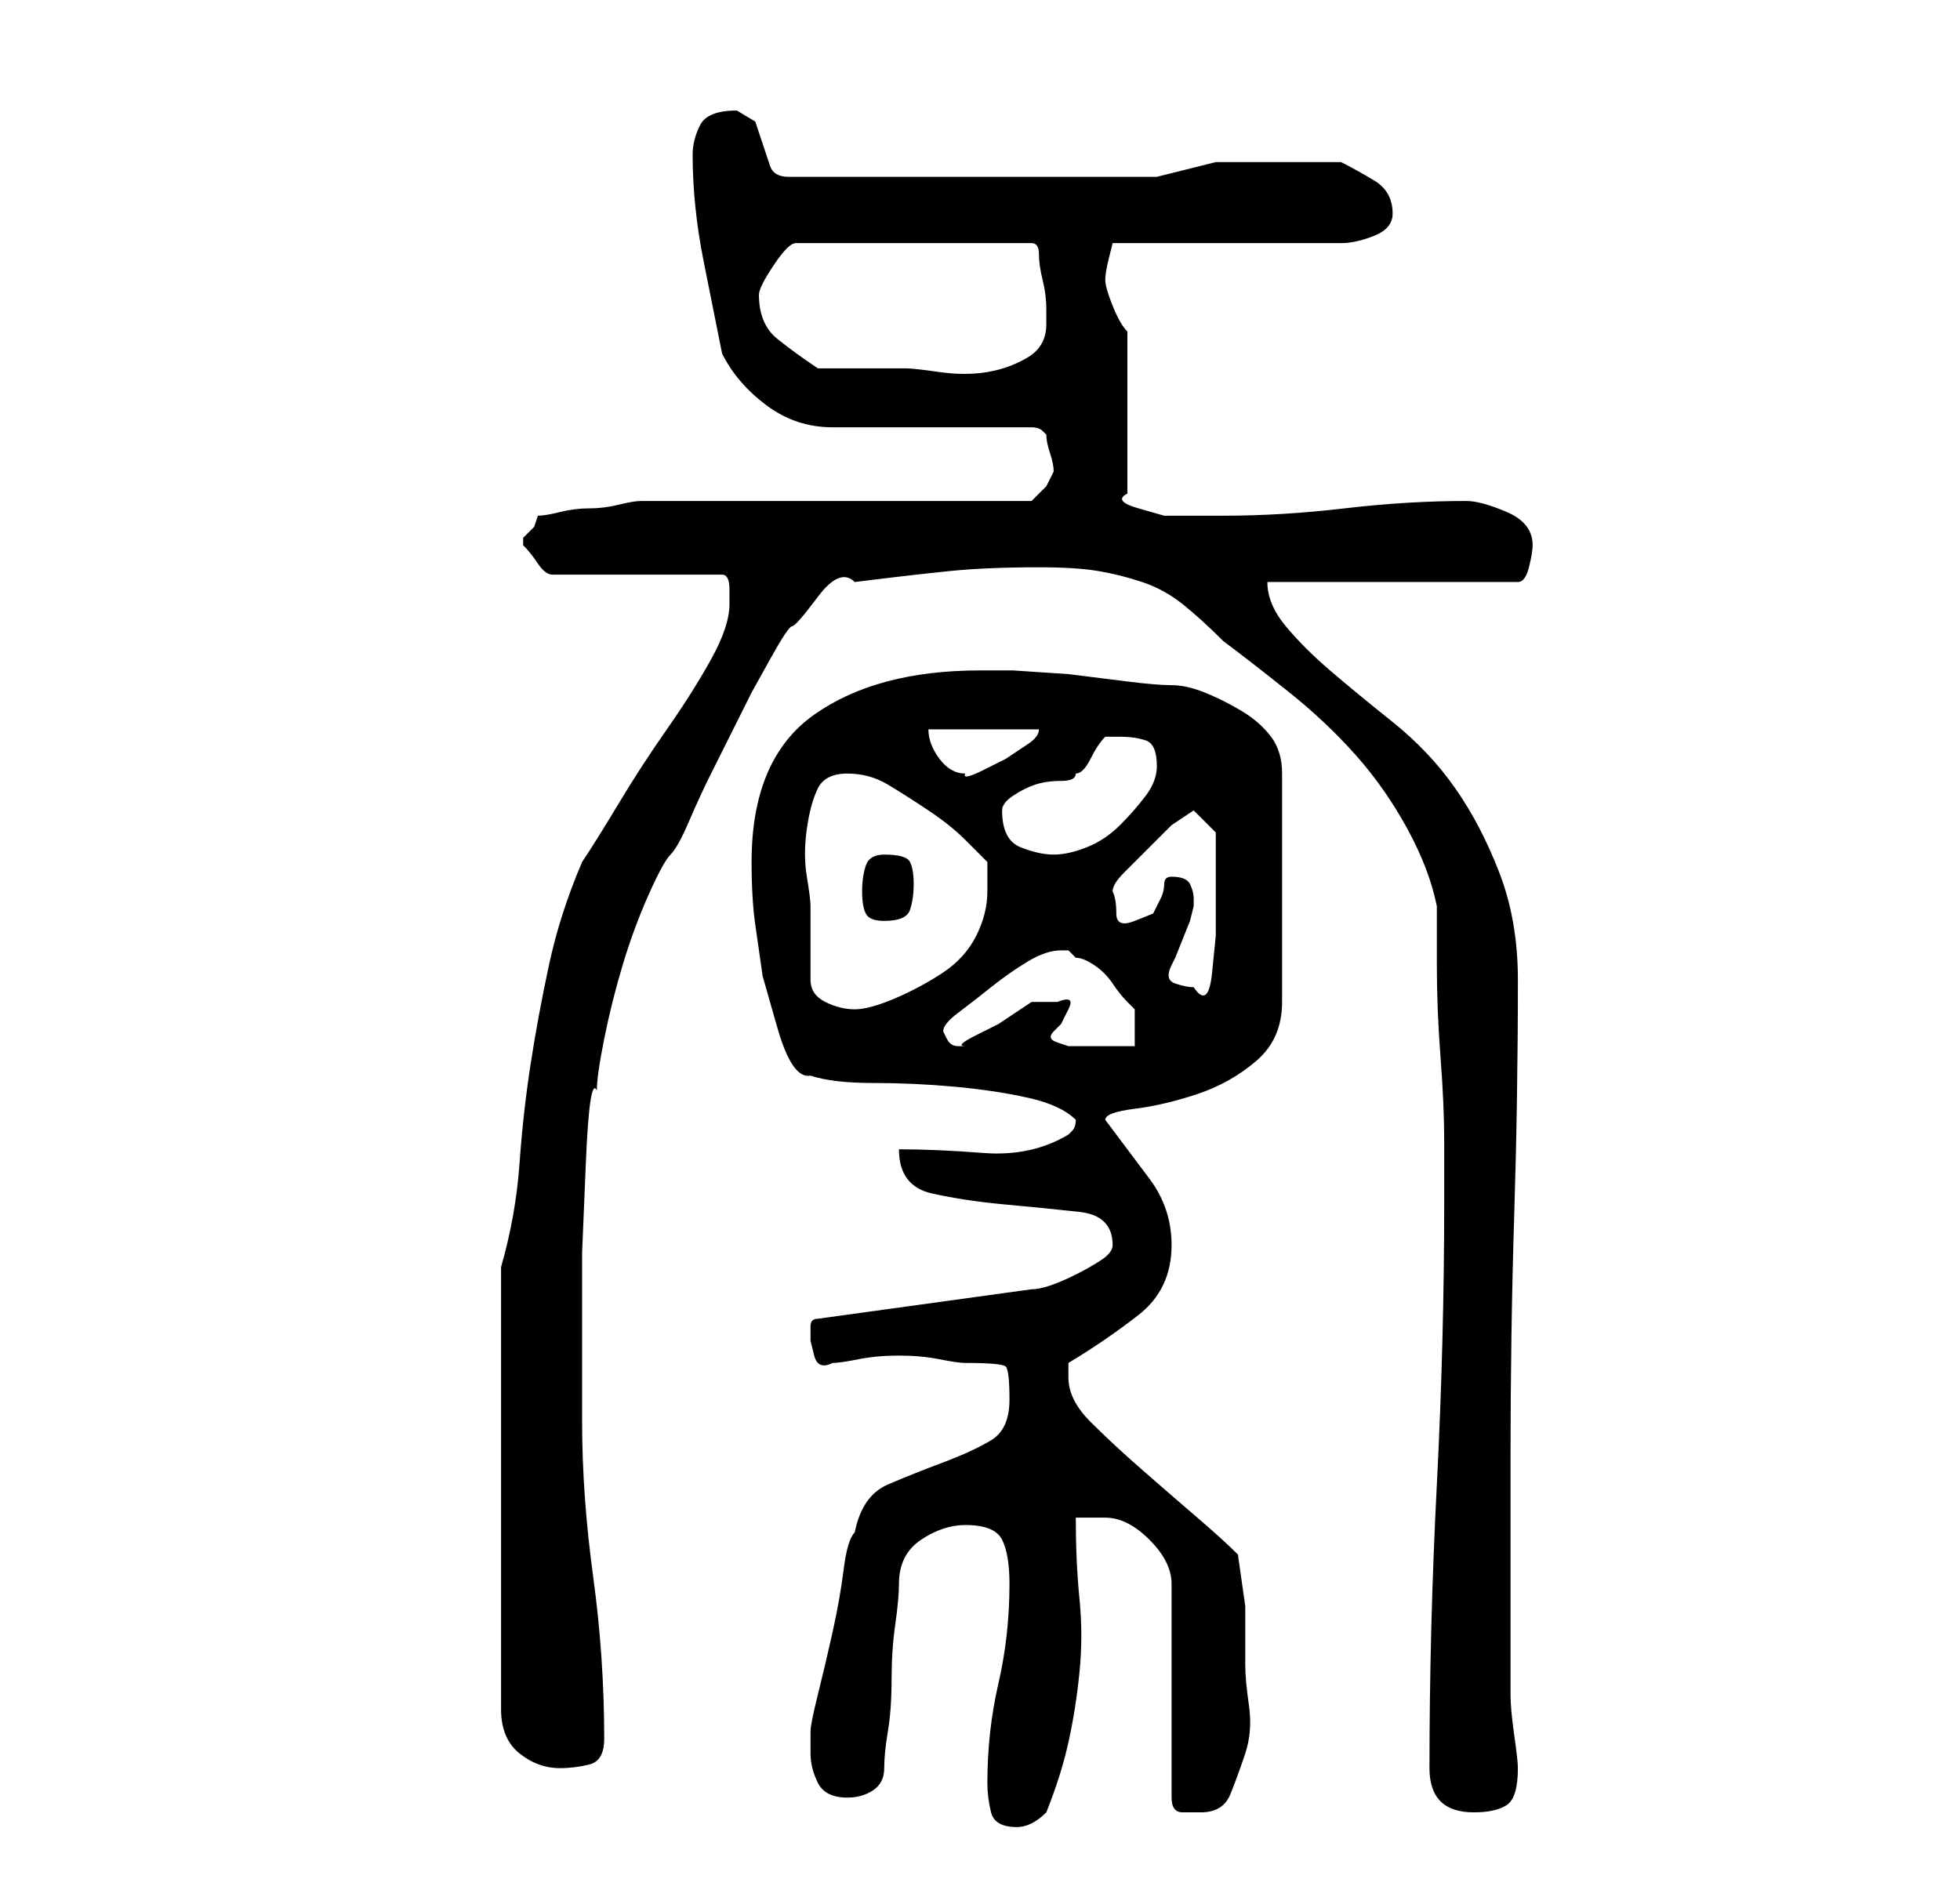 <?xml version="1.0" standalone="no"?>
<!DOCTYPE svg PUBLIC "-//W3C//DTD SVG 1.1//EN" "http://www.w3.org/Graphics/SVG/1.1/DTD/svg11.dtd" >
<svg xmlns="http://www.w3.org/2000/svg" xmlns:xlink="http://www.w3.org/1999/xlink" version="1.1" viewBox="-10 0 266 256">
   <path fill="currentColor"
d="M124 242q0 2 0.5 4t3.5 2q1 0 2 -0.5t2 -1.5q2 -5 3 -9.5t1.5 -9.5t0 -10t-0.5 -11h2h2q3 0 6 3t3 6v29q0 2 1.5 2h2.5q3 0 4 -2.5t2 -5.5t0.5 -6.5t-0.5 -5.5v-8t-1 -7q-2 -2 -5.5 -5t-7.5 -6.5t-7 -6.5t-3 -6v-2q5 -3 9.5 -6.5t4.5 -9.5q0 -5 -3 -9l-6 -8q0 -1 4 -1.5
t8.5 -2t8 -4.5t3.5 -8v-31q0 -3 -1.5 -5t-4 -3.5t-5 -2.5t-4.5 -1t-6 -0.5l-8 -1t-7.5 -0.5h-4.5q-14 0 -22.5 6t-8.5 20q0 5 0.5 8.5l1 7t2 7t4.5 6.5q3 1 8.5 1t11 0.5t10 1.5t6.5 3q0 1 -0.5 1.5l-0.5 0.5q-5 3 -11.5 2.5t-11.5 -0.5q0 5 4.5 6t10 1.5t10 1t4.5 4.5
q0 1 -1.5 2t-3.5 2t-3.5 1.5t-2.5 0.5l-29 4q-1 0 -1 1v2t0.5 2t2.5 1q1 0 3.5 -0.5t5.5 -0.5t5.5 0.5t3.5 0.5q5 0 5.5 0.5t0.5 4.5t-2.5 5.5t-6.5 3t-7.5 3t-4.5 6.5q-1 1 -1.5 5t-1.5 8.5t-2 8.5t-1 5v3q0 2 1 4t4 2q2 0 3.5 -1t1.5 -3t0.5 -5t0.5 -7t0.5 -7.5t0.5 -5.5
q0 -4 3 -6t6 -2q4 0 5 2t1 6q0 7 -1.5 13.5t-1.5 13.5zM184 240q0 3 1.5 4.5t4.5 1.5t4.5 -1t1.5 -5v0q0 -1 -0.5 -4.5t-0.5 -5.5v-32q0 -17 0.5 -33t0.5 -32q0 -8 -2.5 -14.5t-6 -11.5t-8.5 -9t-8.5 -7t-6 -6t-2.5 -6h34q1 0 1.5 -2t0.5 -3q0 -3 -3.5 -4.5t-5.5 -1.5
q-8 0 -16.5 1t-16.5 1h-3.5h-4.5t-3.5 -1t-1.5 -2v-22q-1 -1 -2 -3.5t-1 -3.5t0.5 -3l0.5 -2h31q2 0 4.5 -1t2.5 -3q0 -3 -2.5 -4.5t-4.5 -2.5h-9h-8t-8 2h-50q-2 0 -2.5 -1.5l-1 -3l-1 -3t-2.5 -1.5q-4 0 -5 2t-1 4q0 7 1.5 14.5l2.5 12.5q2 4 6 7t9 3h27q1 0 1.5 0.5
l0.5 0.5q0 1 0.5 2.5t0.5 2.5l-1 2t-2 2h-10.5h-16.5h-15.5h-10.5q-1 0 -3 0.5t-4 0.5t-4 0.5t-3 0.5l-0.5 1.5t-1.5 1.5v1v0q1 1 2 2.5t2 1.5h23q1 0 1 2v2q0 3 -2.5 7.5t-6 9.5t-6.5 10t-5 8q-3 7 -4.5 14t-2.5 13.5t-1.5 13.5t-2.5 14v60q0 4 2.5 6t5.5 2q2 0 4 -0.5
t2 -3.5q0 -11 -1.5 -22t-1.5 -21v-11v-12t0.5 -12t1.5 -10q0 -2 1 -7t2.5 -10t3.5 -9.5t3 -5.5t2.5 -4.5t3 -6.5l3 -6l2.5 -5t2.5 -4.5t3 -4.5t3.5 -4t5 -2q8 -1 13 -1.5t12 -0.5q5 0 8 0.5t6 1.5t5.5 3t5.5 5q4 3 9 7t9 8.5t7 10t4 10.5v8q0 6 0.5 12.5t0.5 11.5v8
q0 19 -1 38.5t-1 38.5zM118 140q0 -1 2 -2.5t4.5 -3.5t5 -3.5t4.5 -1.5h1t1 1q1 0 2.5 1t2.5 2.5t2 2.5l1 1v5h-4.5h-4.5t-1.5 -0.5t-0.5 -1.5l1 -1t1 -2t-1.5 -1h-1.5h-1h-1l-1.5 1l-3 2t-3 1.5t-1.5 1.5h-1v0q-1 0 -1.5 -1zM100 133v-10q0 -1 -0.5 -4t0 -6.5t1.5 -5.5
t4 -2t5.5 1.5t5.5 3.5t5 4l3 3v2.5v1.5q0 3 -1.5 6t-4.5 5t-6.5 3.5t-5.5 1.5t-4 -1t-2 -3zM149 131l0.5 -1t1 -2.5t1 -2.5t0.5 -2v-1q0 -1 -0.5 -2t-2.5 -1q-1 0 -1 1t-0.5 2l-1 2t-2.5 1t-2.5 -1t-0.5 -3q0 -1 1.5 -2.5l3 -3l3.5 -3.5t3 -2l3 3v2.5v3.5v3v5t-0.5 5t-2.5 2
q-1 0 -2.5 -0.5t-0.5 -2.5zM107 121q0 2 0.5 3t2.5 1q3 0 3.5 -1.5t0.5 -3.5t-0.5 -3t-3.5 -1q-2 0 -2.5 1.5t-0.5 3.5zM126 110q0 -1 1.5 -2t3 -1.5t3.5 -0.5t2 -1q1 0 2 -2t2 -3h0.5h1.5q2 0 3.5 0.5t1.5 3.5q0 2 -1.5 4t-3.5 4t-4.5 3t-4.5 1t-4.5 -1t-2.5 -5zM116 99h15
q0 1 -1.5 2l-3 2t-3 1.5t-2.5 0.5q-2 0 -3.5 -2t-1.5 -4zM93 40q0 -1 2 -4t3 -3h32q1 0 1 1.5t0.5 3.5t0.5 4v2q0 3 -2.5 4.5t-5.5 2t-6.5 0t-4.5 -0.5h-12q-3 -2 -5.5 -4t-2.5 -6z" />
</svg>
